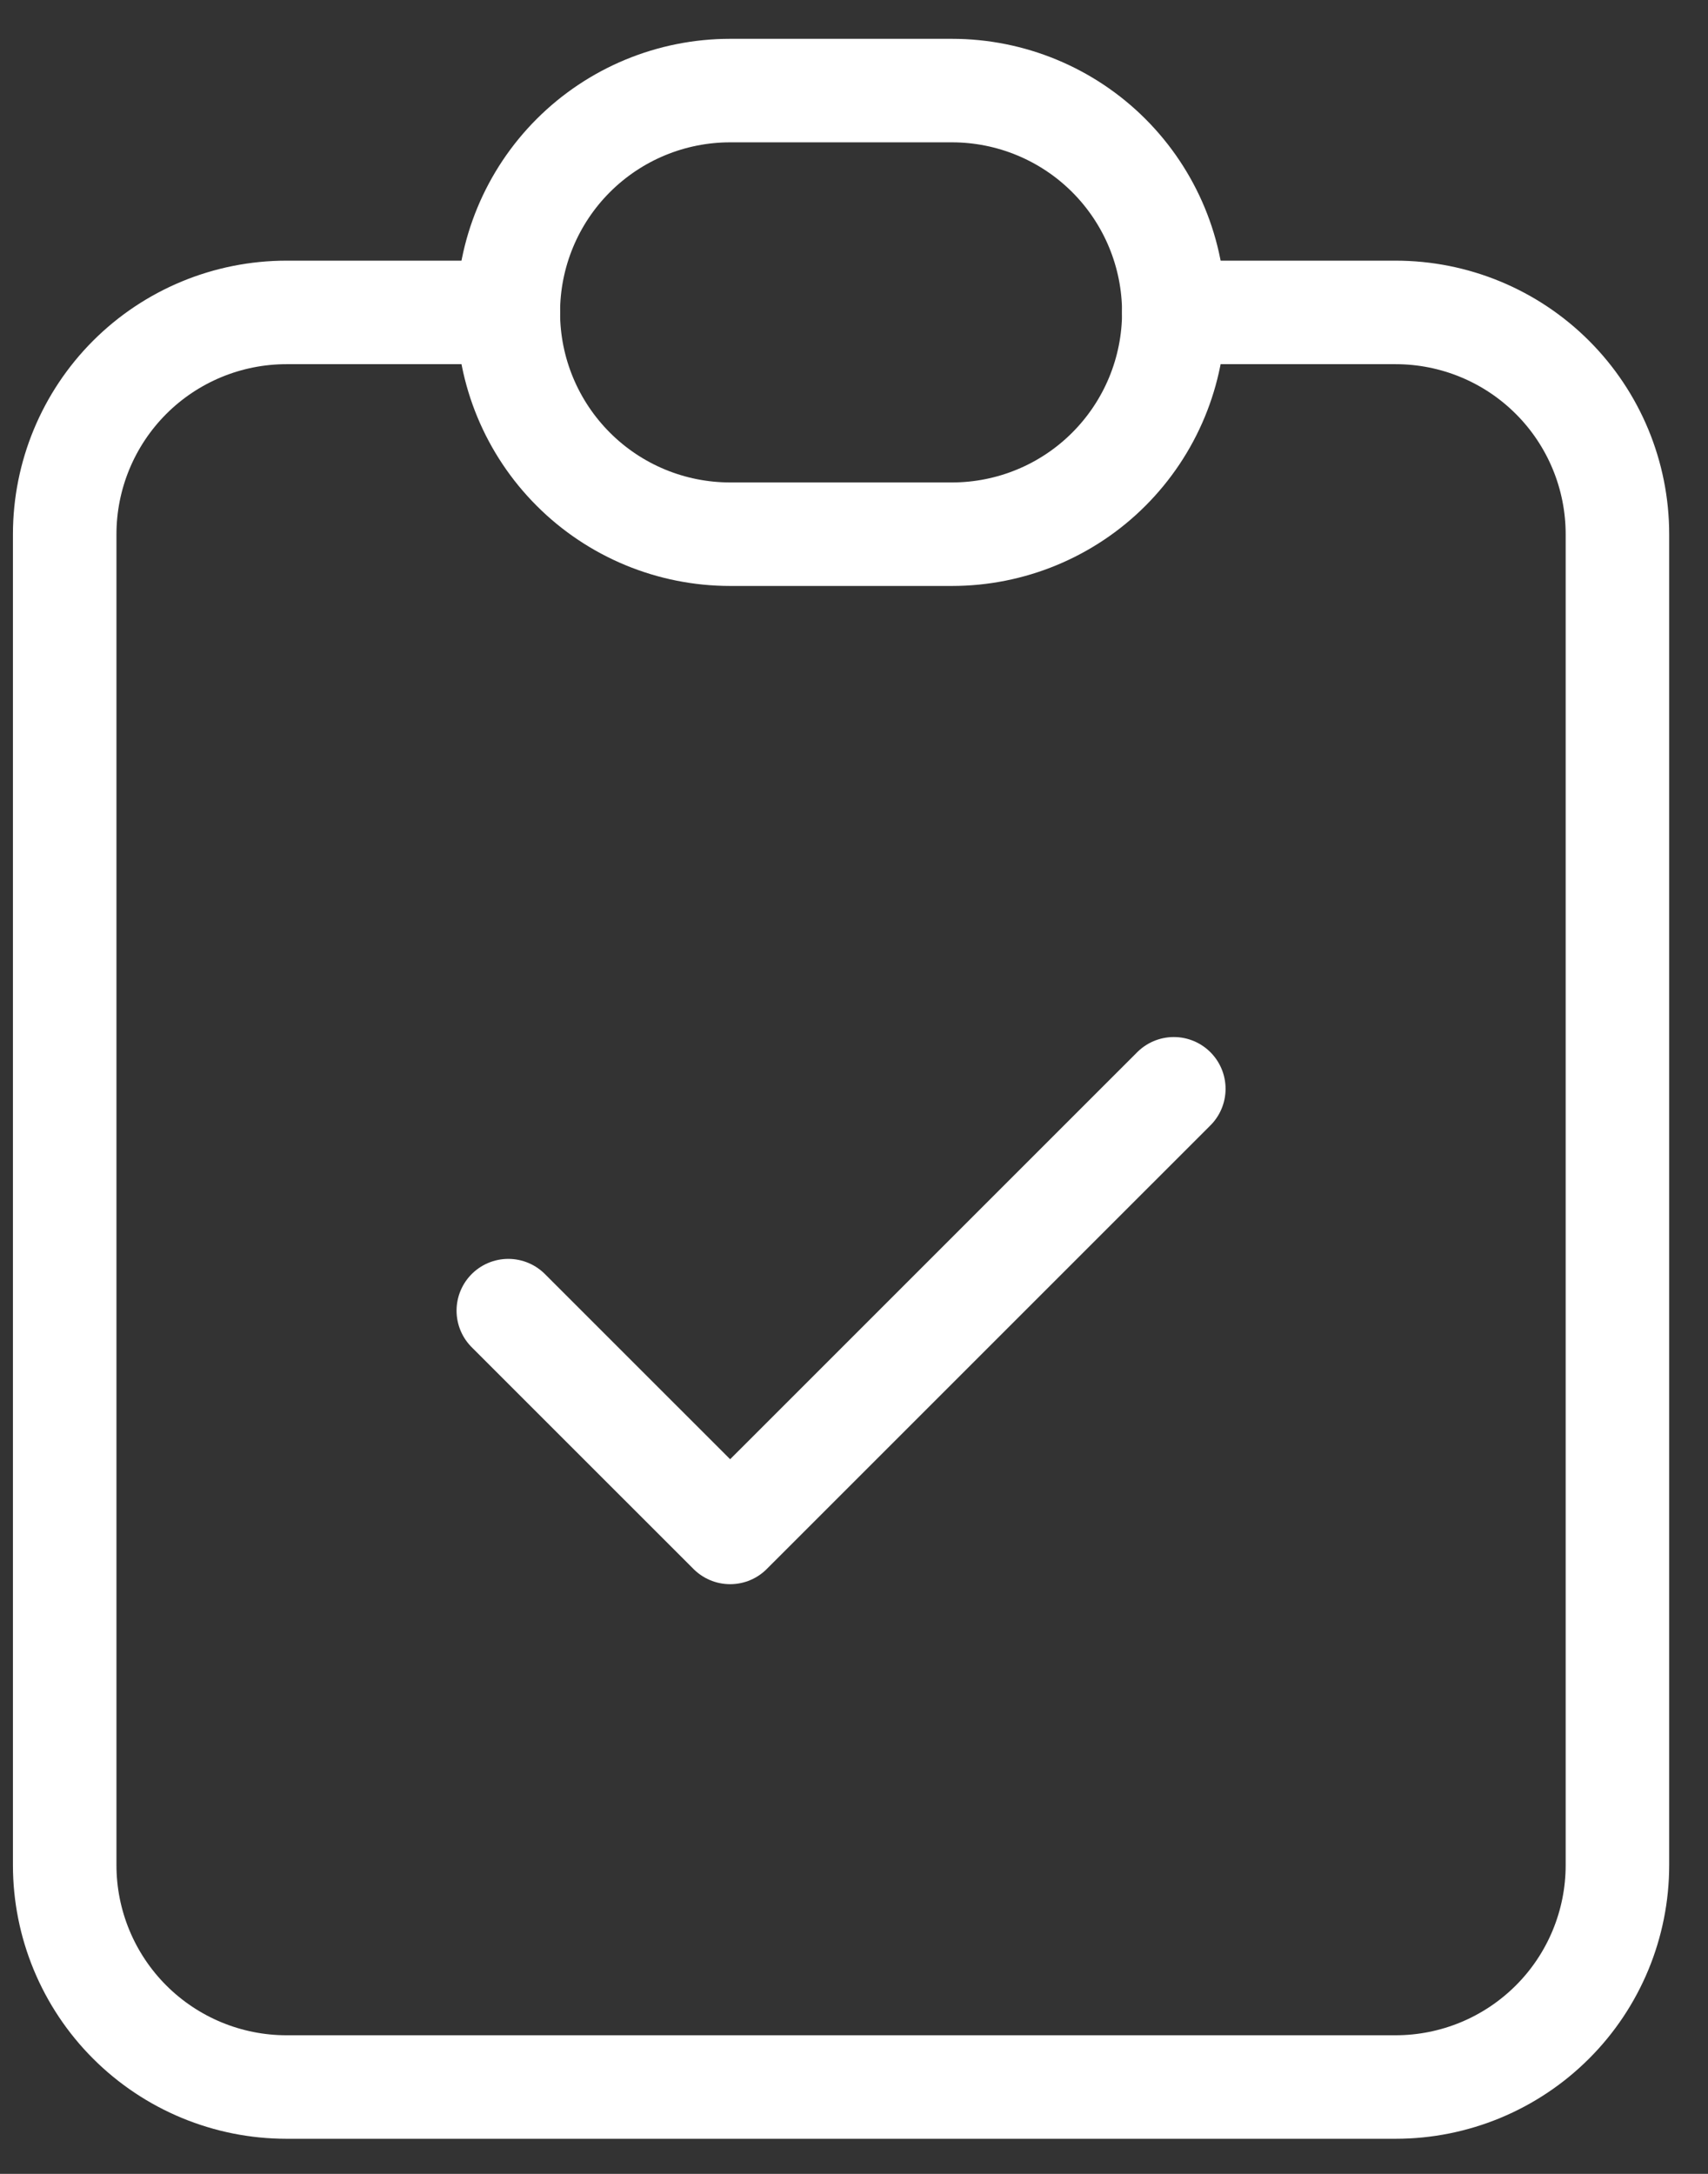 <svg width="33" height="42" viewBox="0 0 33 42" fill="none" xmlns="http://www.w3.org/2000/svg">
<rect x="0" y="0" width="33" height="42" fill="#333333" stroke="none"/>
<path d="M9.821 6.036H5.536C4.399 6.036 3.309 6.487 2.505 7.291C1.702 8.095 1.25 9.185 1.25 10.322V36.036C1.25 37.172 1.702 38.263 2.505 39.066C3.309 39.87 4.399 40.322 5.536 40.322H26.964C28.101 40.322 29.191 39.87 29.995 39.066C30.799 38.263 31.25 37.172 31.25 36.036V10.322C31.25 9.185 30.799 8.095 29.995 7.291C29.191 6.487 28.101 6.036 26.964 6.036H22.679" stroke="white" stroke-width="2" stroke-linecap="round" stroke-linejoin="round"/>
<path d="M9.821 6.036C9.821 4.899 10.273 3.809 11.077 3.005C11.88 2.202 12.97 1.75 14.107 1.75H18.393C19.529 1.75 20.62 2.202 21.423 3.005C22.227 3.809 22.679 4.899 22.679 6.036C22.679 7.172 22.227 8.262 21.423 9.066C20.62 9.87 19.529 10.321 18.393 10.321H14.107C12.97 10.321 11.88 9.87 11.077 9.066C10.273 8.262 9.821 7.172 9.821 6.036Z" stroke="white" stroke-width="2" stroke-linecap="round" stroke-linejoin="round"/>
<path d="M9.821 25.322L14.107 29.607L22.679 21.036" stroke="white" stroke-width="2" stroke-linecap="round" stroke-linejoin="round"/>
</svg>
